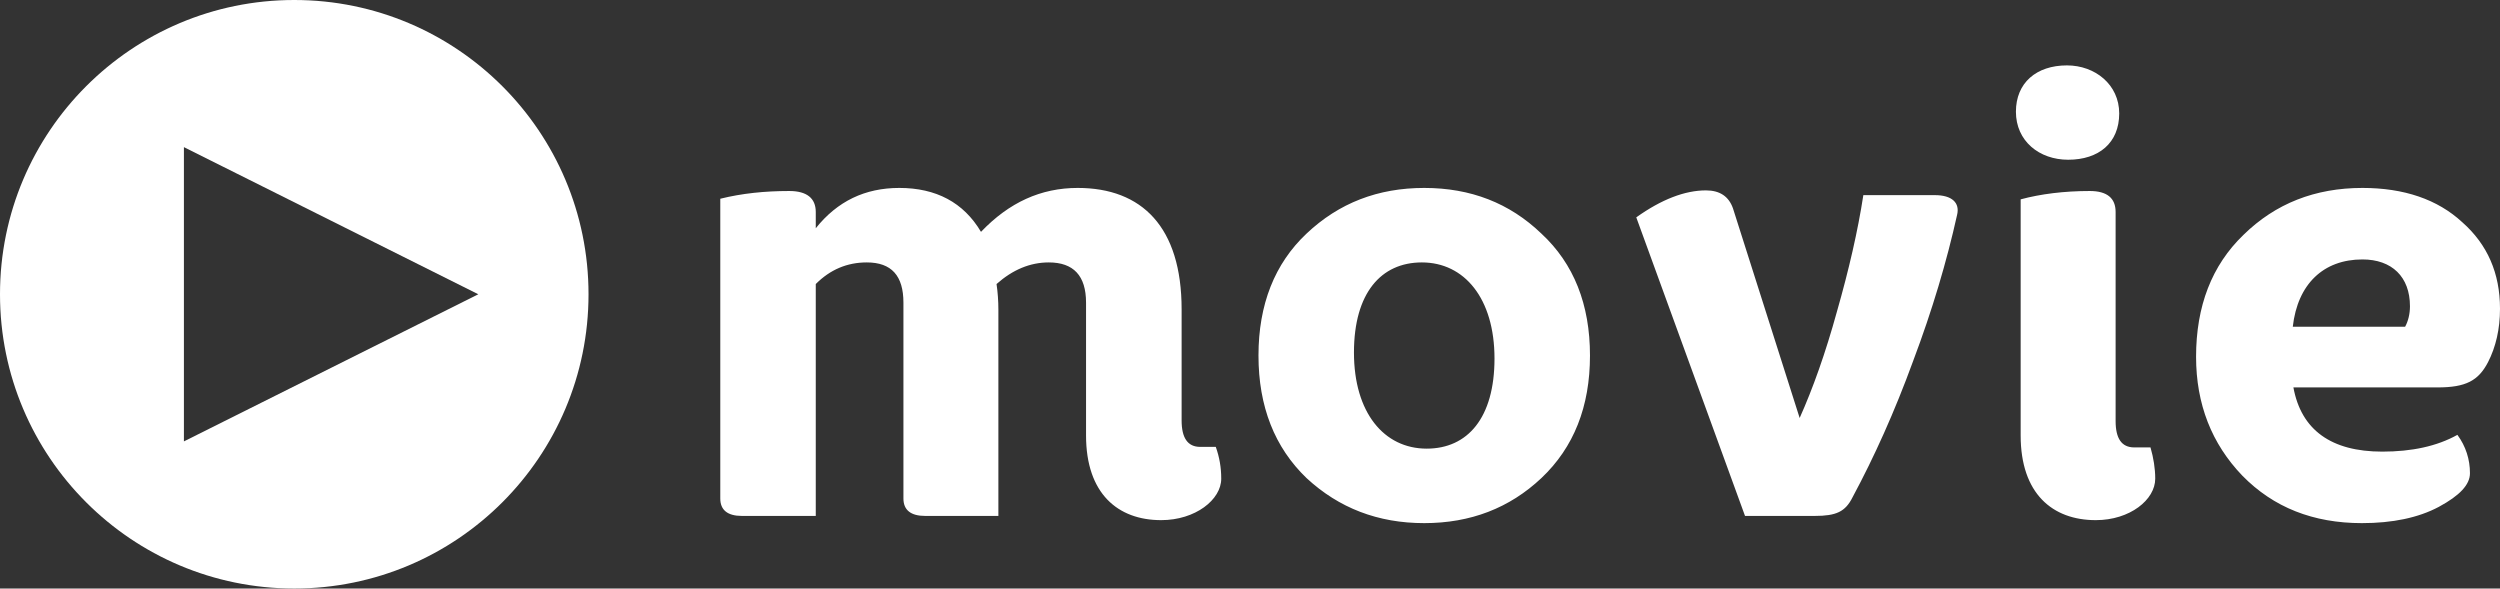<svg xmlns="http://www.w3.org/2000/svg" version="1.1" xmlns:xlink="http://www.w3.org/1999/xlink" xmlns:svgjs="http://svgjs.com/svgjs" height="67" width="284.61"><rect width="100%" height="100%" fill="#333333" stroke="none"/><defs id="SvgjsDefs1215"></defs><g id="SvgjsG1216" rel="mainfill" name="main_text" xmlns:name="main_text" transform="translate(77.28,-181.265)" fill="#ffffff"><path d="M42.12 211.14C44.93 211.14 46.36 212.65 46.36 215.72L46.36 230.84C46.36 237.47 49.99 240.48 54.91 240.48C58.81 240.48 61.75 238.15 61.75 235.76C61.75 234.46 61.54 233.30 61.13 232.14L59.36 232.14C57.92 232.14 57.24 231.11 57.24 229.13L57.24 216.48C57.24 207.11 52.72 202.66 45.41 202.66C41.23 202.66 37.61 204.30 34.40 207.66C32.41 204.30 29.27 202.66 25.10 202.66C21.20 202.66 18.05 204.17 15.59 207.25L15.59 205.40C15.59 203.83 14.57 203.01 12.58 203.01C9.78 203.01 7.18 203.28 4.72 203.89L4.72 238.02C4.72 239.32 5.54 240 7.18 240L15.59 240L15.59 213.60C17.23 211.96 19.15 211.14 21.40 211.14C24.21 211.14 25.57 212.65 25.57 215.72L25.57 238.02C25.57 239.32 26.40 240 28.04 240L36.38 240L36.38 216.55C36.38 215.52 36.31 214.56 36.17 213.60C38.02 211.96 40.00 211.14 42.12 211.14ZM71.46 207.86C67.83 211.28 65.99 215.93 65.99 221.74C65.99 227.55 67.83 232.20 71.46 235.69C75.15 239.11 79.60 240.82 84.86 240.82C90.13 240.82 94.57 239.11 98.20 235.69C101.89 232.20 103.73 227.55 103.73 221.74C103.73 215.93 101.89 211.28 98.20 207.86C94.57 204.37 90.13 202.66 84.86 202.66C79.60 202.66 75.15 204.37 71.46 207.86ZM85.14 232.34C80.28 232.34 76.86 228.24 76.86 221.40C76.86 214.63 79.94 211.14 84.59 211.14C89.44 211.14 92.86 215.25 92.86 222.08C92.86 228.85 89.79 232.34 85.14 232.34ZM133.62 237.88C136.08 233.30 138.40 228.17 140.52 222.36C142.71 216.55 144.35 211.01 145.52 205.74C145.86 204.37 144.97 203.48 142.99 203.48L134.85 203.48C134.23 207.52 133.21 211.96 131.84 216.75C130.54 221.47 129.10 225.50 127.60 228.85L120.01 204.99C119.53 203.62 118.51 202.94 116.93 202.94C114.54 202.94 111.87 203.96 109.00 206.01L121.38 240L129.31 240C131.77 240 132.80 239.52 133.62 237.88ZM152.76 230.84C152.76 237.47 156.39 240.48 161.31 240.48C165.21 240.48 168.08 238.15 168.08 235.76C168.08 234.60 167.88 233.37 167.54 232.20L165.69 232.20C164.25 232.20 163.57 231.18 163.57 229.20L163.57 205.40C163.57 203.83 162.61 203.01 160.63 203.01C157.69 203.01 155.02 203.35 152.76 203.96ZM158.17 199.45C161.65 199.45 163.98 197.54 163.98 194.18C163.98 190.90 161.24 188.71 158.03 188.71C154.54 188.71 152.22 190.70 152.22 193.98C152.22 197.33 154.88 199.45 158.17 199.45ZM191.61 240.82C195.09 240.82 198.03 240.21 200.36 238.97C202.75 237.68 203.91 236.44 203.91 235.14C203.91 233.57 203.44 232.07 202.48 230.77C200.15 232.07 197.28 232.68 193.93 232.68C188.12 232.68 184.70 230.22 183.81 225.37L200.22 225.37C203.44 225.37 204.87 224.61 205.97 222.49C206.85 220.78 207.33 218.73 207.33 216.41C207.33 212.37 205.90 209.09 203.03 206.56C200.22 203.96 196.39 202.66 191.67 202.66C186.27 202.66 181.76 204.44 178.13 208.00C174.51 211.48 172.73 216.13 172.73 221.88C172.73 227.28 174.51 231.79 178.00 235.42C181.55 239.04 186.07 240.82 191.61 240.82ZM191.67 210.80C195.02 210.80 197.08 212.78 197.08 216.13C197.08 217.02 196.87 217.84 196.53 218.46L183.74 218.46C184.29 213.60 187.23 210.80 191.67 210.80Z" fill="#ffffff" style="fill: rgb(255, 255, 255);"></path></g><g id="SvgjsG1217" rel="mainfill" name="symbol" xmlns:name="symbol_mainfill" transform="translate(0,0) scale(0.67)" fill="#ffffff"><path style="fill: rgb(255, 255, 255);" d="M50,0C22.388,0,0,22.388,0,50s22.388,50,50,50s50-22.388,50-50S77.612,0,50,0z M31.25,75V25  l50.024,25L31.25,75z" fill="#ffffff"></path></g></svg>
